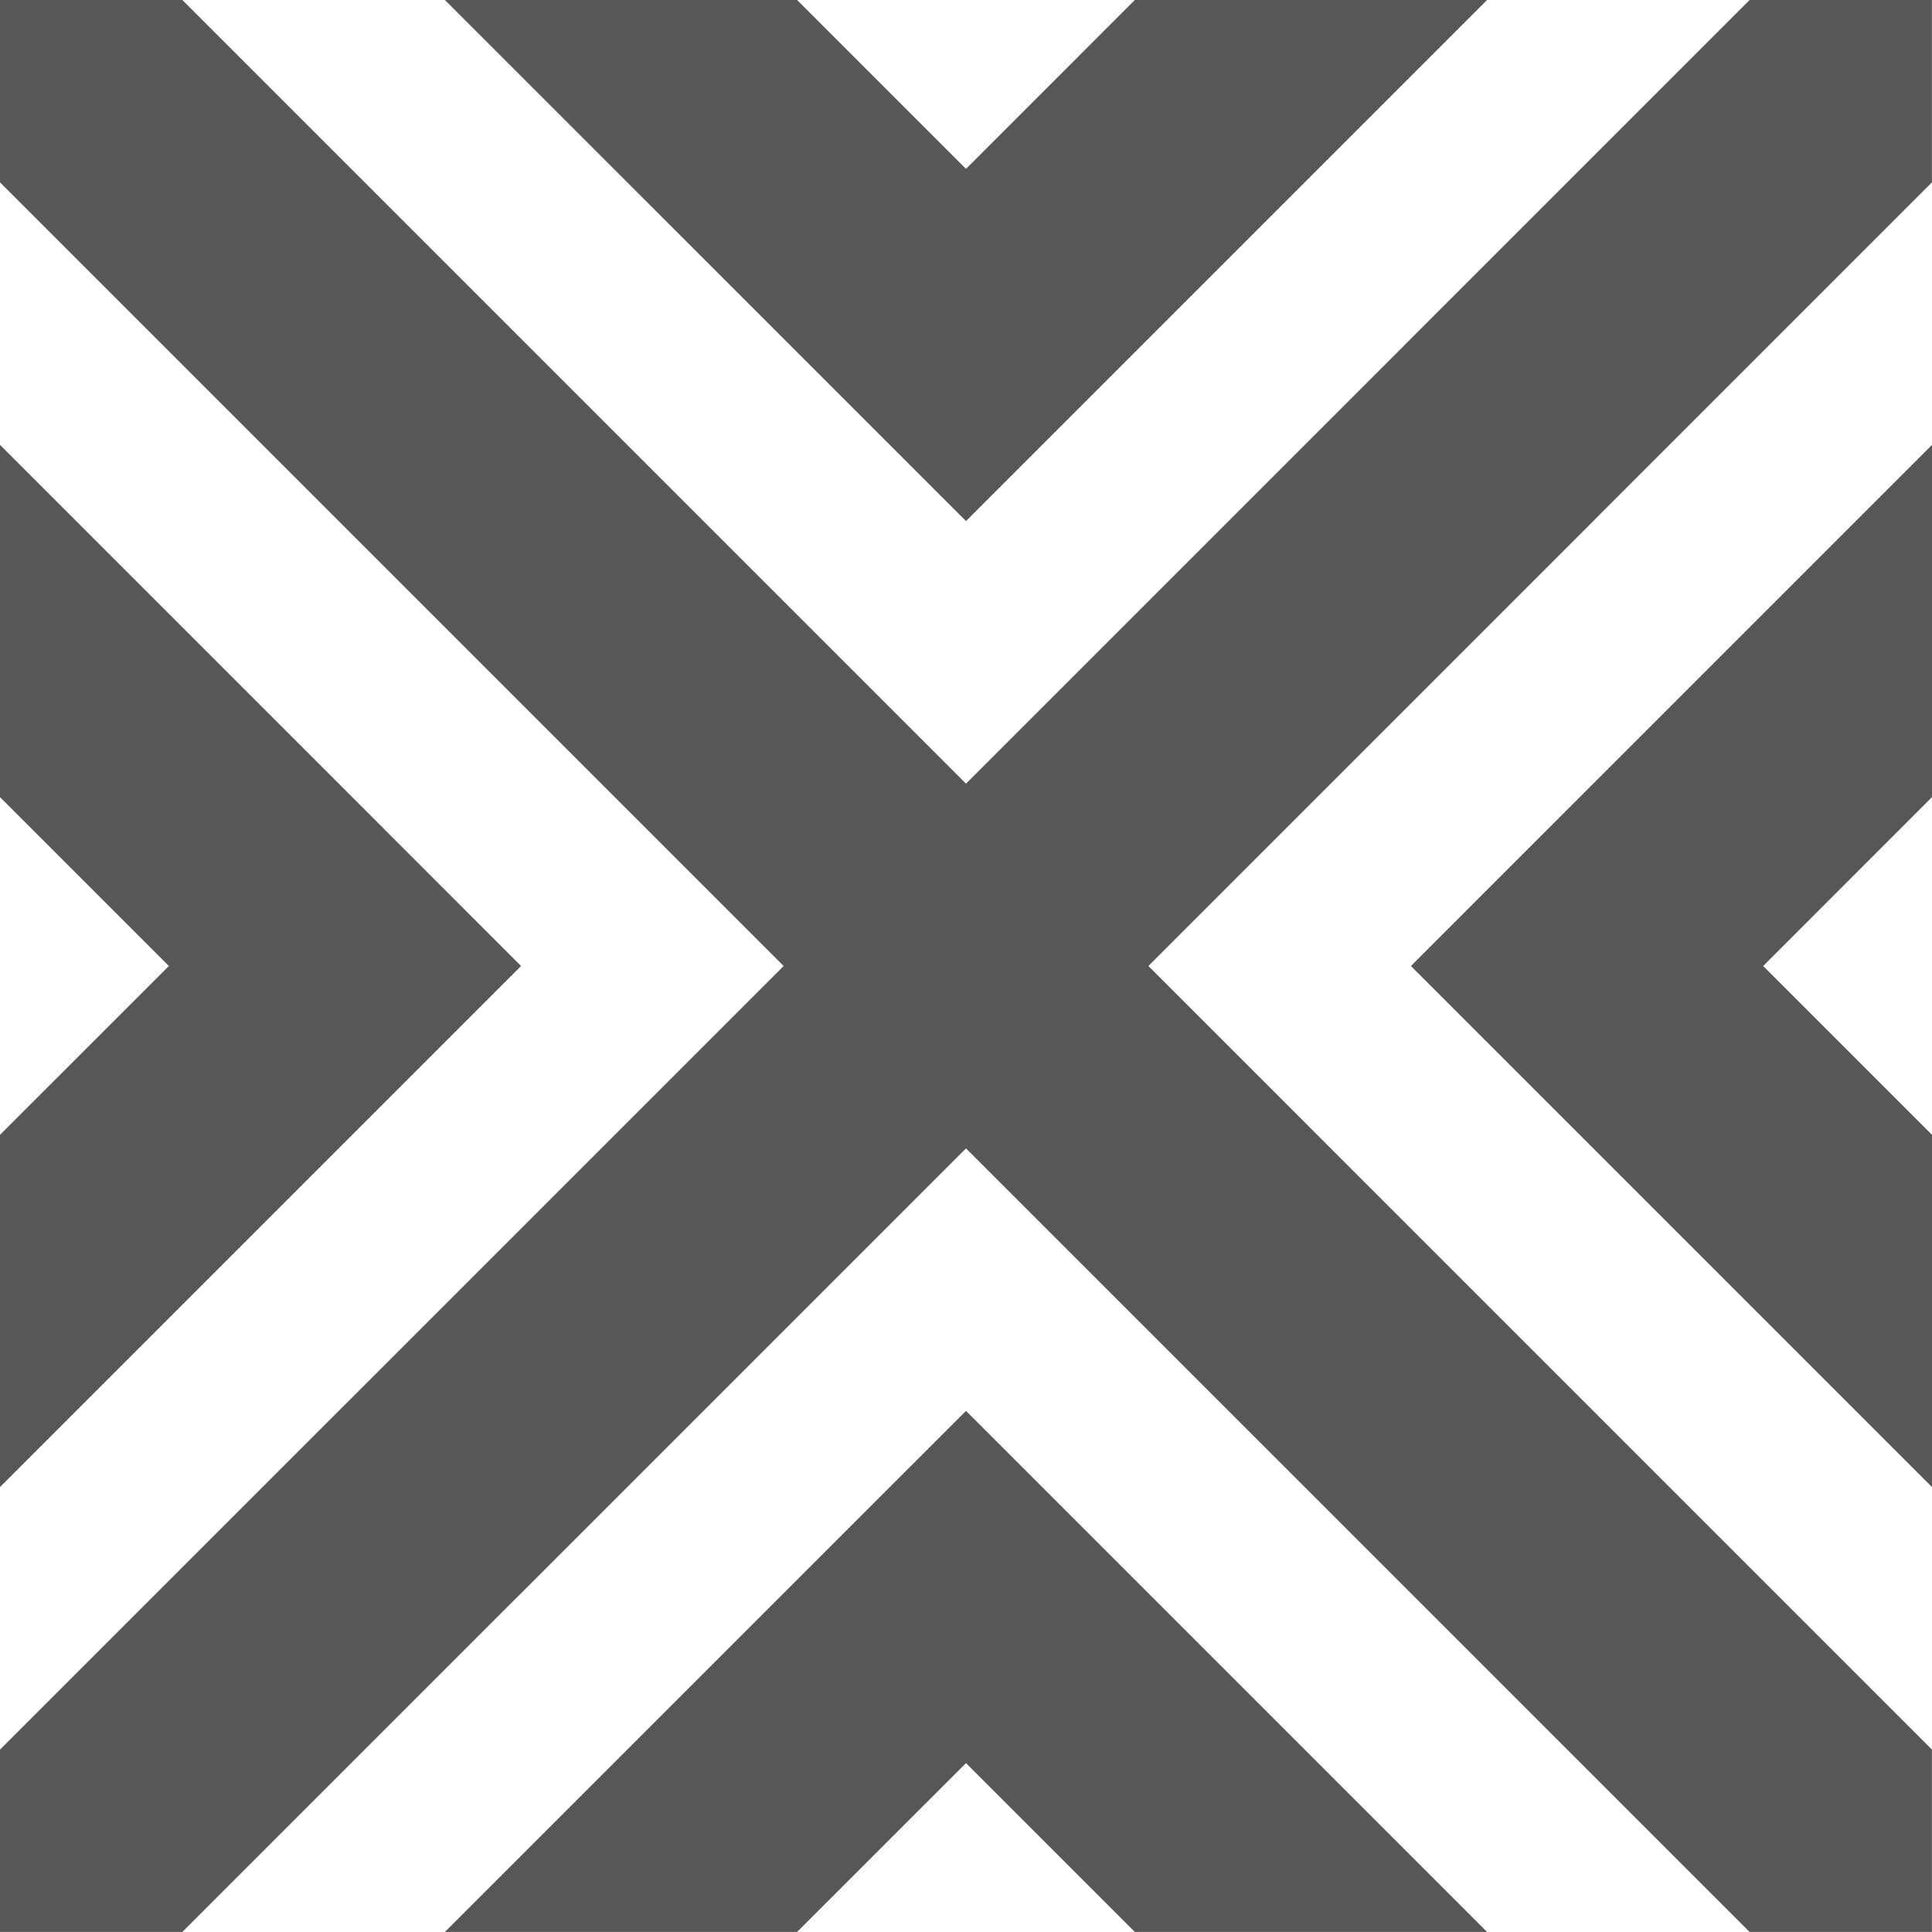 <svg width="37" height="37" viewBox="0 0 37 37" fill="none" xmlns="http://www.w3.org/2000/svg">
<g clip-path="url(#clip0_46_371)">
<path d="M33.507 0L18.5 15.008L3.492 0H0V3.492L15.008 18.5L0 33.507V36.999H3.492L18.5 21.993L33.507 36.999H36.999V33.507L21.993 18.5L36.999 3.492V0H33.507Z" fill="#595656"/>
<path d="M21.734 0L18.5 3.235L15.265 0H8.52L18.5 9.979L28.479 0H21.734Z" fill="#595656"/>
<path d="M8.52 36.999H15.265L18.5 33.765L21.734 36.999H28.479L18.5 27.02L8.52 36.999Z" fill="#595656"/>
<path d="M33.766 18.5L37 15.265V8.52L27.021 18.5L37 28.479V21.734L33.766 18.5Z" fill="#595656"/>
<path d="M0 15.265L3.235 18.5L0 21.734V28.479L9.979 18.5L0 8.52V15.265Z" fill="#595656"/>
</g>
<defs>
<clipPath id="clip0_46_371">
<rect width="37" height="37" fill="white"/>
</clipPath>
</defs>
</svg>

